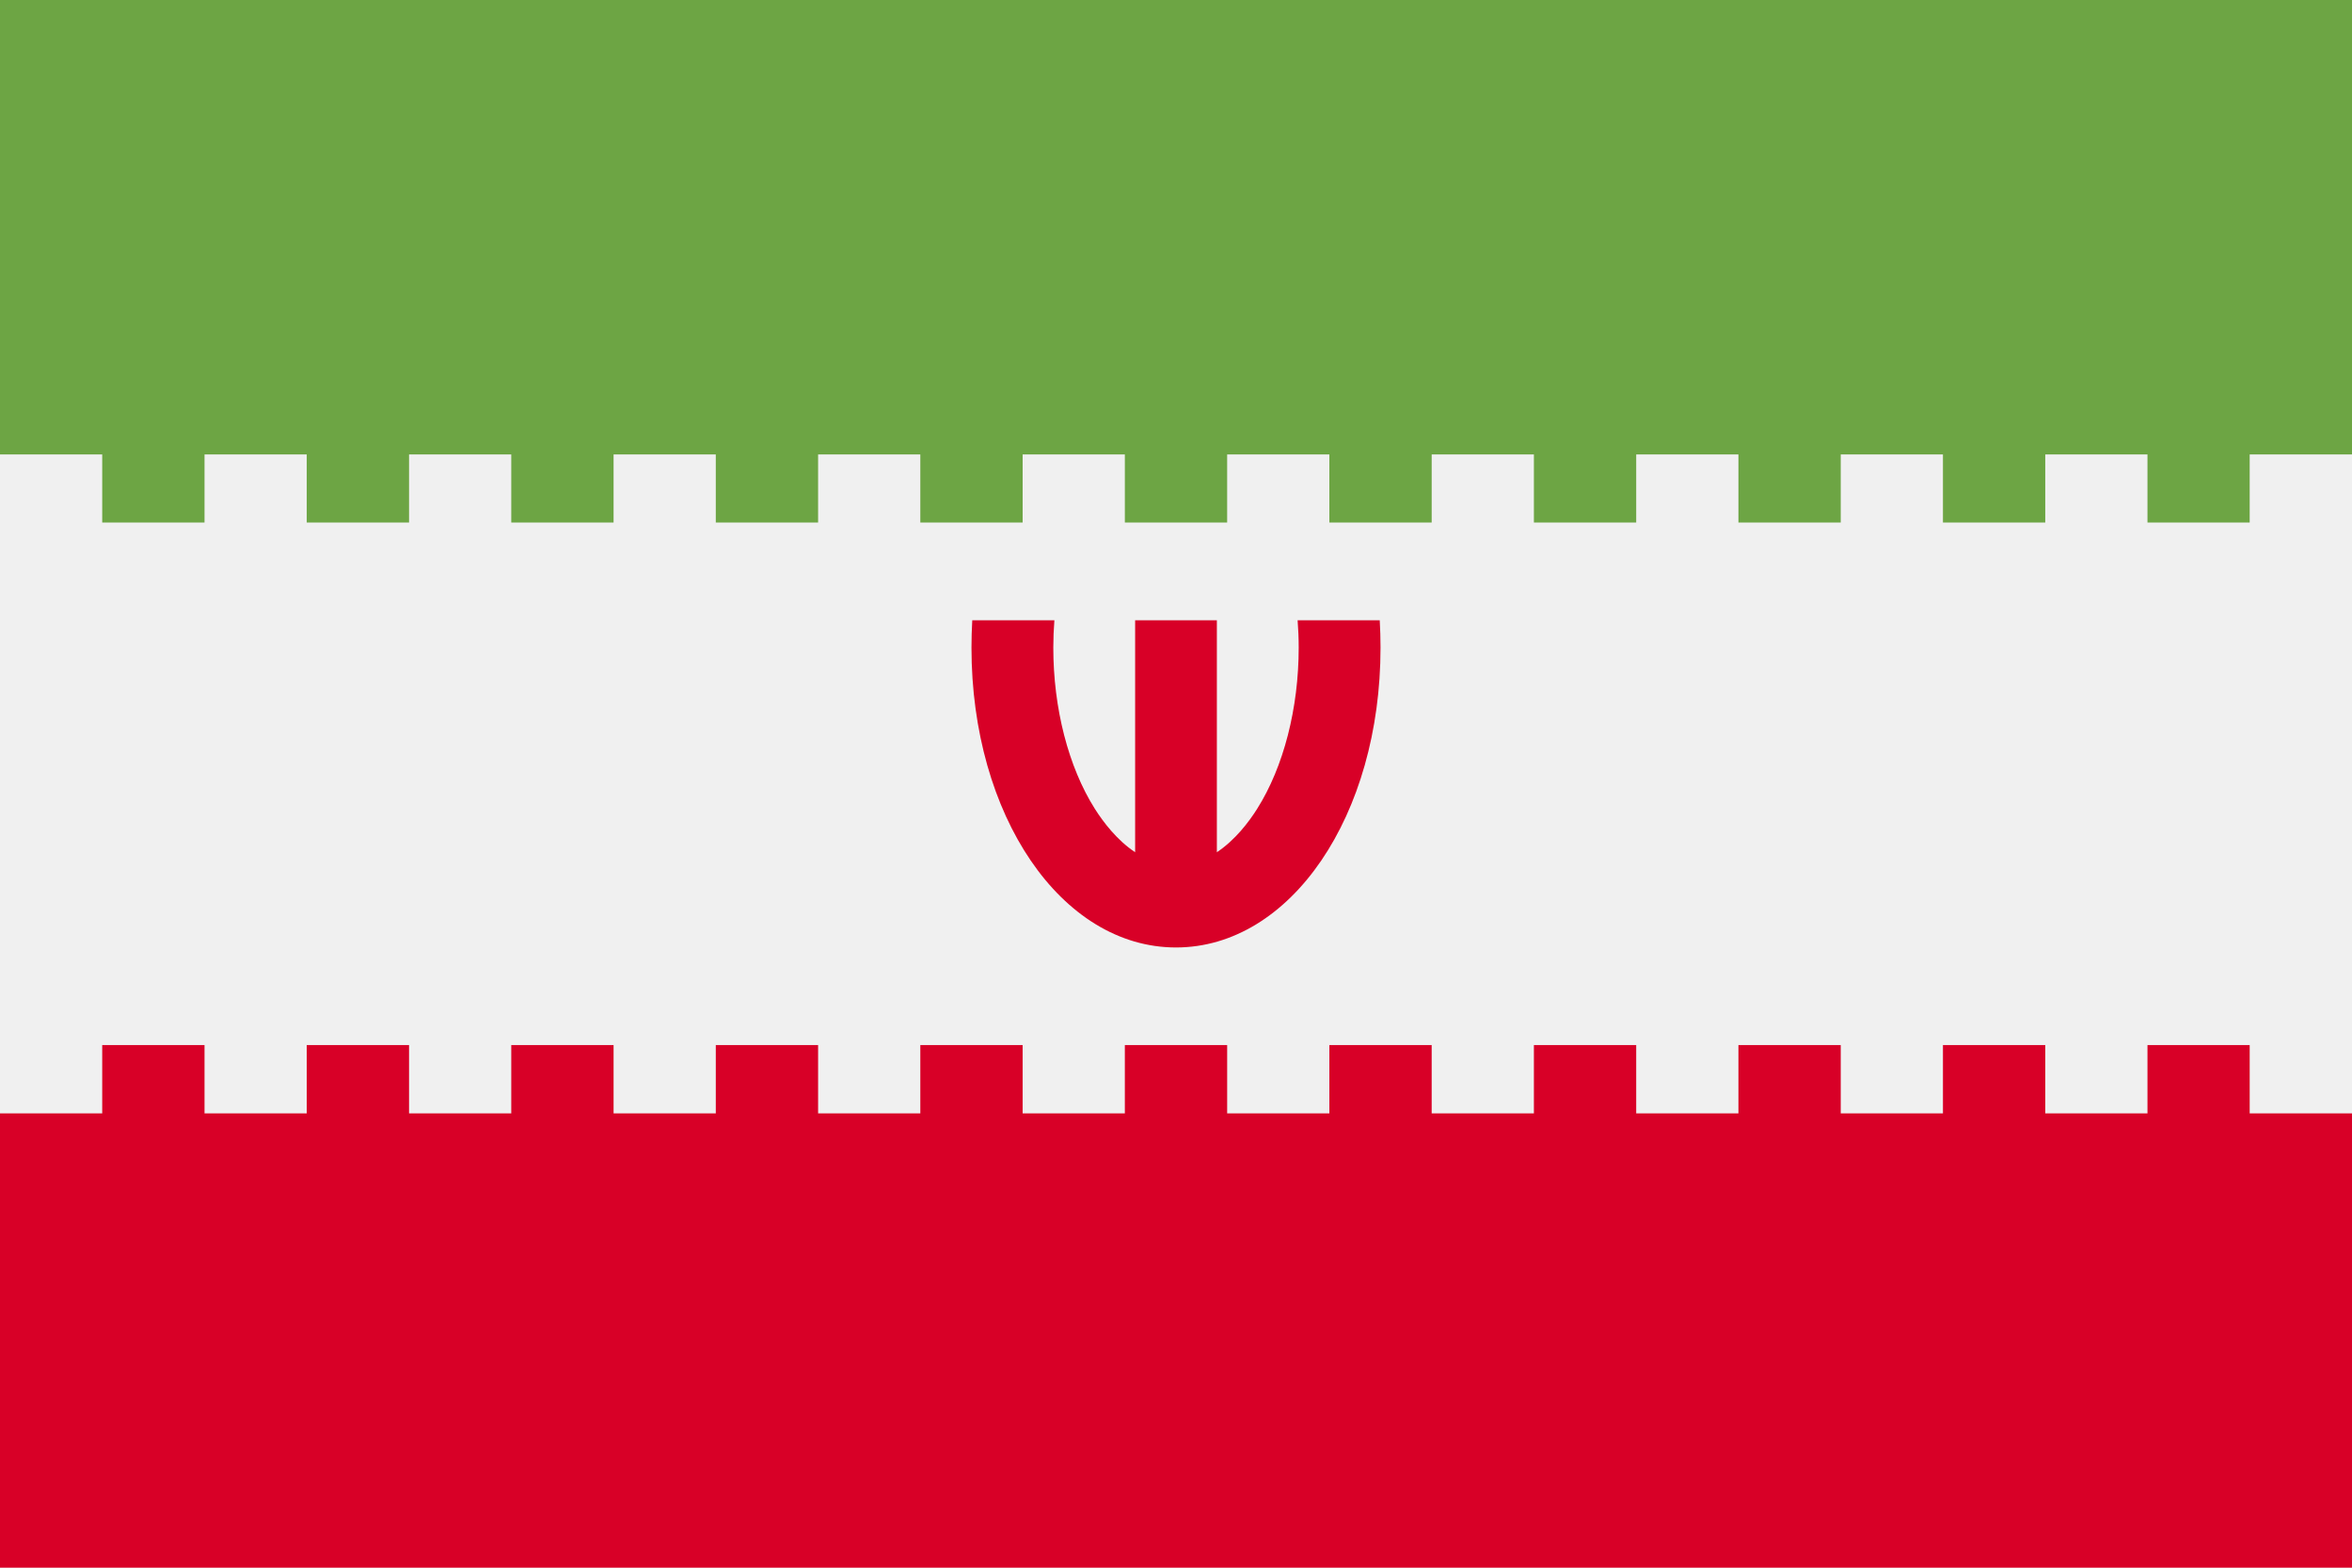 <svg width="24" height="16" viewBox="0 0 24 16" fill="none" xmlns="http://www.w3.org/2000/svg">
<path d="M24 0H0V16H24V0Z" fill="#F0F0F0"/>
<path fill-rule="evenodd" clip-rule="evenodd" d="M0 0H24V4.638H22.956V5.333H21.913V4.638H20.87V5.333H19.826V4.638H18.783V5.333H17.739V4.638H16.696V5.333H15.652V4.638H14.609V5.333H13.565V4.638H12.522V5.333H11.478V4.638H10.435V5.333H9.391V4.638H8.348V5.333H7.304V4.638H6.261V5.333H5.217V4.638H4.174V5.333H3.13V4.638H2.087V5.333H1.043V4.638H0V0Z" fill="#6DA544"/>
<path fill-rule="evenodd" clip-rule="evenodd" d="M2.087 10.666V11.363H3.13V10.666H4.174V11.363H5.217V10.666H6.261V11.363H7.304V10.666H8.348V11.363H9.391V10.666H10.435V11.363H11.478V10.666H12.522V11.363H13.565V10.666H14.609V11.363H15.652V10.666H16.696V11.363H17.739V10.666H18.783V11.363H19.826V10.666H20.87V11.363H21.913V10.666H22.956V11.363H24V16H0V11.363H1.043V10.666H2.087ZM13.241 6.331H14.079C14.084 6.422 14.087 6.515 14.087 6.609C14.087 8.325 13.17 9.67 12 9.67C10.83 9.67 9.913 8.325 9.913 6.609C9.913 6.515 9.916 6.422 9.921 6.331H10.759C10.752 6.423 10.748 6.515 10.748 6.609C10.748 7.228 10.902 7.828 11.172 8.255C11.256 8.387 11.395 8.573 11.583 8.698V6.331H12.417V8.698C12.605 8.573 12.745 8.387 12.828 8.255C13.098 7.828 13.252 7.228 13.252 6.609C13.252 6.515 13.248 6.423 13.241 6.331Z" fill="#D80027"/>
</svg>
